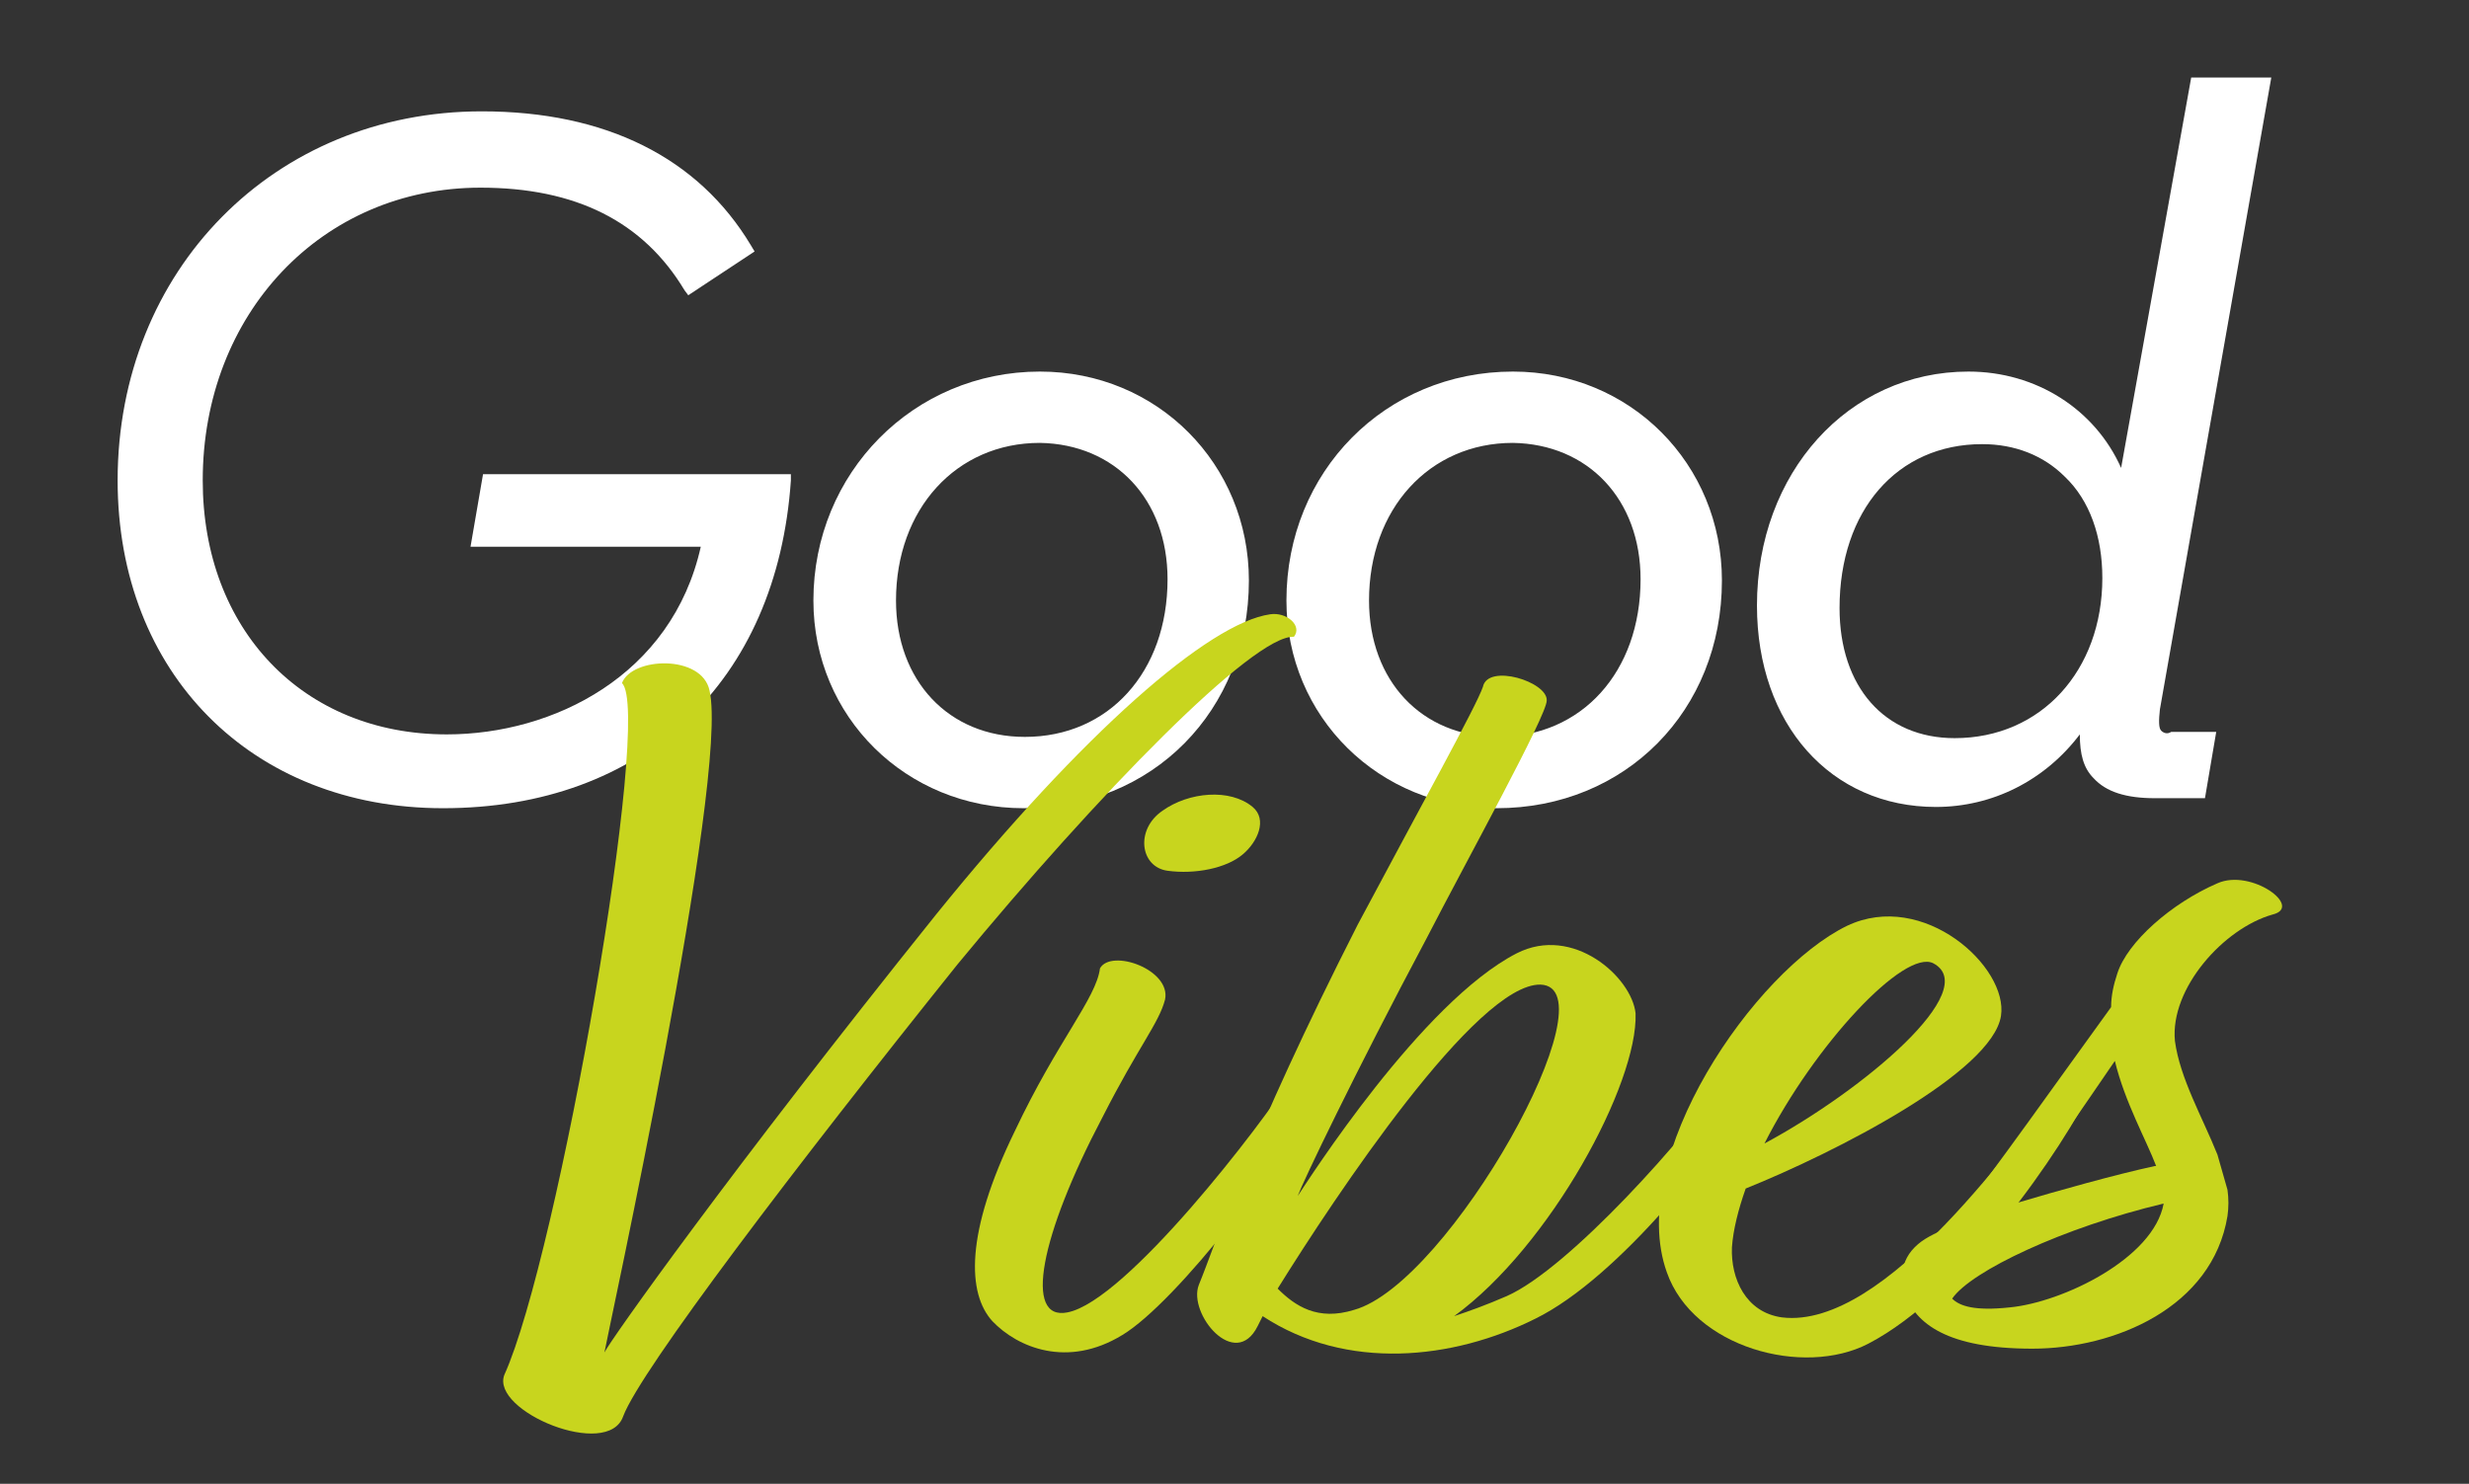 <?xml version="1.0" encoding="utf-8"?>
<!-- Generator: Adobe Illustrator 19.0.0, SVG Export Plug-In . SVG Version: 6.00 Build 0)  -->
<svg version="1.1" id="Capa_1" xmlns="http://www.w3.org/2000/svg" xmlns:xlink="http://www.w3.org/1999/xlink" x="0px" y="0px"
	 viewBox="0 0 197.3 118.6" style="enable-background:new 0 0 197.3 118.6;" xml:space="preserve">
<rect x="0" y="0" width="197.3" height="118.6" fill="#333333" stroke="none"/>
<style type="text/css">
	.st0{fill:#FFFFFF;}
	.st1{fill:#C8D51E;}
</style>
<g>
	<path class="st0" d="M37.6,43.7h18.4c-2.3,10.3-11.8,15-20.3,15c-11.5,0-19.5-8.4-19.5-20.3c0-13.3,9.5-23.4,22.2-23.4
		c7.6,0,13,2.7,16.3,8.2l0.3,0.4l5.3-3.5L60,19.6c-4.2-7-11.6-10.7-21.5-10.7C21.9,8.9,9.4,21.6,9.4,38.4c0,15.4,10.7,26.2,26,26.2
		c16,0,26.7-10.1,27.8-26.2l0-0.5H38.6L37.6,43.7z"/>
	<path class="st0" d="M83.1,29.7C73,29.7,65,37.8,65,48c0,9.3,7.4,16.6,16.8,16.6c10.3,0,18-7.8,18-18.2
		C99.8,37.1,92.5,29.7,83.1,29.7z M93.3,46.3c0,7.4-4.7,12.6-11.4,12.6c-6.1,0-10.3-4.5-10.3-10.9c0-7.3,4.8-12.6,11.5-12.6
		C89.1,35.5,93.3,39.9,93.3,46.3z"/>
	<path class="st0" d="M120.9,29.7c-10.2,0-18.1,8-18.1,18.3c0,9.3,7.4,16.6,16.8,16.6c10.3,0,18-7.8,18-18.2
		C137.6,37.1,130.3,29.7,120.9,29.7z M131.1,46.3c0,7.4-4.7,12.6-11.4,12.6c-6.1,0-10.3-4.5-10.3-10.9c0-7.3,4.8-12.6,11.5-12.6
		C126.9,35.5,131.1,39.9,131.1,46.3z"/>
	<path class="st0" d="M172.7,58.4c-0.2-0.2-0.2-0.8-0.1-1.7l8.9-50.5h-6.4l-5.6,31.2c-2.1-4.7-6.8-7.7-12.2-7.7
		c-9.6,0-16.9,8.1-16.9,18.7c0,9.5,5.9,16.1,14.3,16.1c4.5,0,8.7-2.1,11.5-5.8c0,1.6,0.3,2.7,1.1,3.5c1,1.1,2.6,1.6,4.9,1.6h4
		l0.9-5.3h-3.6C173.2,58.7,172.9,58.6,172.7,58.4z M168,46.2L168,46.2c0,7.4-4.9,12.8-11.8,12.8c-5.6,0-9.2-4.1-9.2-10.4
		c0-7.8,4.6-13.1,11.4-13.1c2.6,0,4.9,0.9,6.6,2.6C167,40,168,42.9,168,46.2z"/>
</g>
<g>
	<path class="st1" d="M48.3,108.1c0.5-1,9.9-14.3,26.5-35c11.8-14.6,21.8-23.3,26.7-24c1.3-0.2,2.6,0.9,1.9,1.8
		c-3.2-0.2-15.7,12.6-26.9,26.2c-12.9,16.1-25.3,32.4-26.7,36.1c-1.2,3.5-10.6-0.4-9.5-3.3c4.3-9.5,11.9-53,9.4-55.3
		c0.8-2.1,6.4-2.3,7,0.6C58.3,62.1,48.5,106.9,48.3,108.1z"/>
	<path class="st1" d="M93.1,79.9c-0.5,1.9-2.1,3.7-5,9.4c-5,9.5-6.3,16.3-2.8,15.6c4.7-0.9,15.6-15.1,17.9-18.8
		c1.2-0.7,1.9,0.4,1.9,1.1c-1.9,5.1-11.1,16.9-15.4,19.5c-4.4,2.7-8.4,1-10.4-1.1c-2-2.2-2.2-7,1.8-15.2c3.4-7.2,6.5-10.6,6.8-13
		C88.8,75.8,93.6,77.5,93.1,79.9z M92.9,64.8c2.1-1.5,5.4-1.8,7.2-0.3c1.2,1,0.4,2.8-0.8,3.8c-1.3,1.1-3.8,1.6-6,1.3
		C91.1,69.3,90.7,66.3,92.9,64.8z"/>
	<path class="st1" d="M95.8,102.7c1.4-3.4,3.9-11.5,12.7-28.8c5-9.4,9.5-17.5,10-19c0.4-1.9,5.2-0.4,5.1,1.1c0,1.2-6.3,12.6-9.6,19
		c-5.8,10.9-9.9,19.5-10.3,20.6c0.8-1.2,9.9-15.5,17.5-19.4c4.5-2.3,9.2,1.9,9.5,4.8c0.2,5.6-6.8,18.6-14.5,24.2
		c1.2-0.4,2.6-0.9,4.2-1.6c5-2.2,14.6-13,17.5-17.4c1.1-0.5,2.1,0.1,1.9,1.2c-2.2,4.2-10.4,14.7-17.1,18c-6.6,3.3-15.1,4.2-21.8-0.2
		l-0.4,0.8C98.7,109.6,94.9,105,95.8,102.7z M102.1,103c1.4,1.4,3.2,2.6,6.1,1.7c7.6-2.1,20.8-25.8,14.9-26
		C118,78.6,106.7,95.6,102.1,103z"/>
	<path class="st1" d="M139.5,95c-0.6,1.7-1,3.3-1.1,4.7c-0.1,2.5,1.1,5.2,4,5.6c8.3,1,18.9-14.4,22.8-19.3c1-1.1,2.2-0.7,2.3,0.4
		c-2.8,5.7-10.7,17.1-18.2,21c-5.2,2.7-14,0.3-16.1-5.7c-3.3-9.2,7-24.1,14.4-27.7c6.1-2.9,12.9,3.3,12.3,7.2
		C159.2,85.7,146.7,92.1,139.5,95z M141,91.4c8-4.3,17.4-12.3,13.5-14.4C152.2,75.8,145,83.5,141,91.4z"/>
	<path class="st1" d="M173.8,83.2c0.4,3,2.2,6.1,3.4,9.1l0.8,2.8c0.1,0.7,0.1,1.4,0,2.1c-1.2,7.3-9,10.6-15.6,10.6
		c-6.8,0-9.3-2-10.2-4.4c-0.2-0.5-0.6-2.3,0.8-3.7c0.7-0.7,1.4-1,2.9-1.7c3.3-4.2,9.1-12.4,12.8-17.5c0-0.9,0.2-1.8,0.5-2.7
		c0.8-2.5,4.3-5.6,8-7.2c2.7-1.2,6.9,1.9,4.4,2.5C177.7,74.2,173.4,79,173.8,83.2z M172.9,96.2c-8,1.9-15.4,5.4-16.9,7.6
		c0.6,0.6,1.8,1,4.6,0.7C164.8,104.1,172.1,100.6,172.9,96.2z M169,84.8c-2.4,3.5-5.3,7.8-8,11.4c3.7-1.1,8-2.3,11.2-3h0.1
		C171.5,91.1,169.8,88.1,169,84.8z"/>
</g>
</svg>
